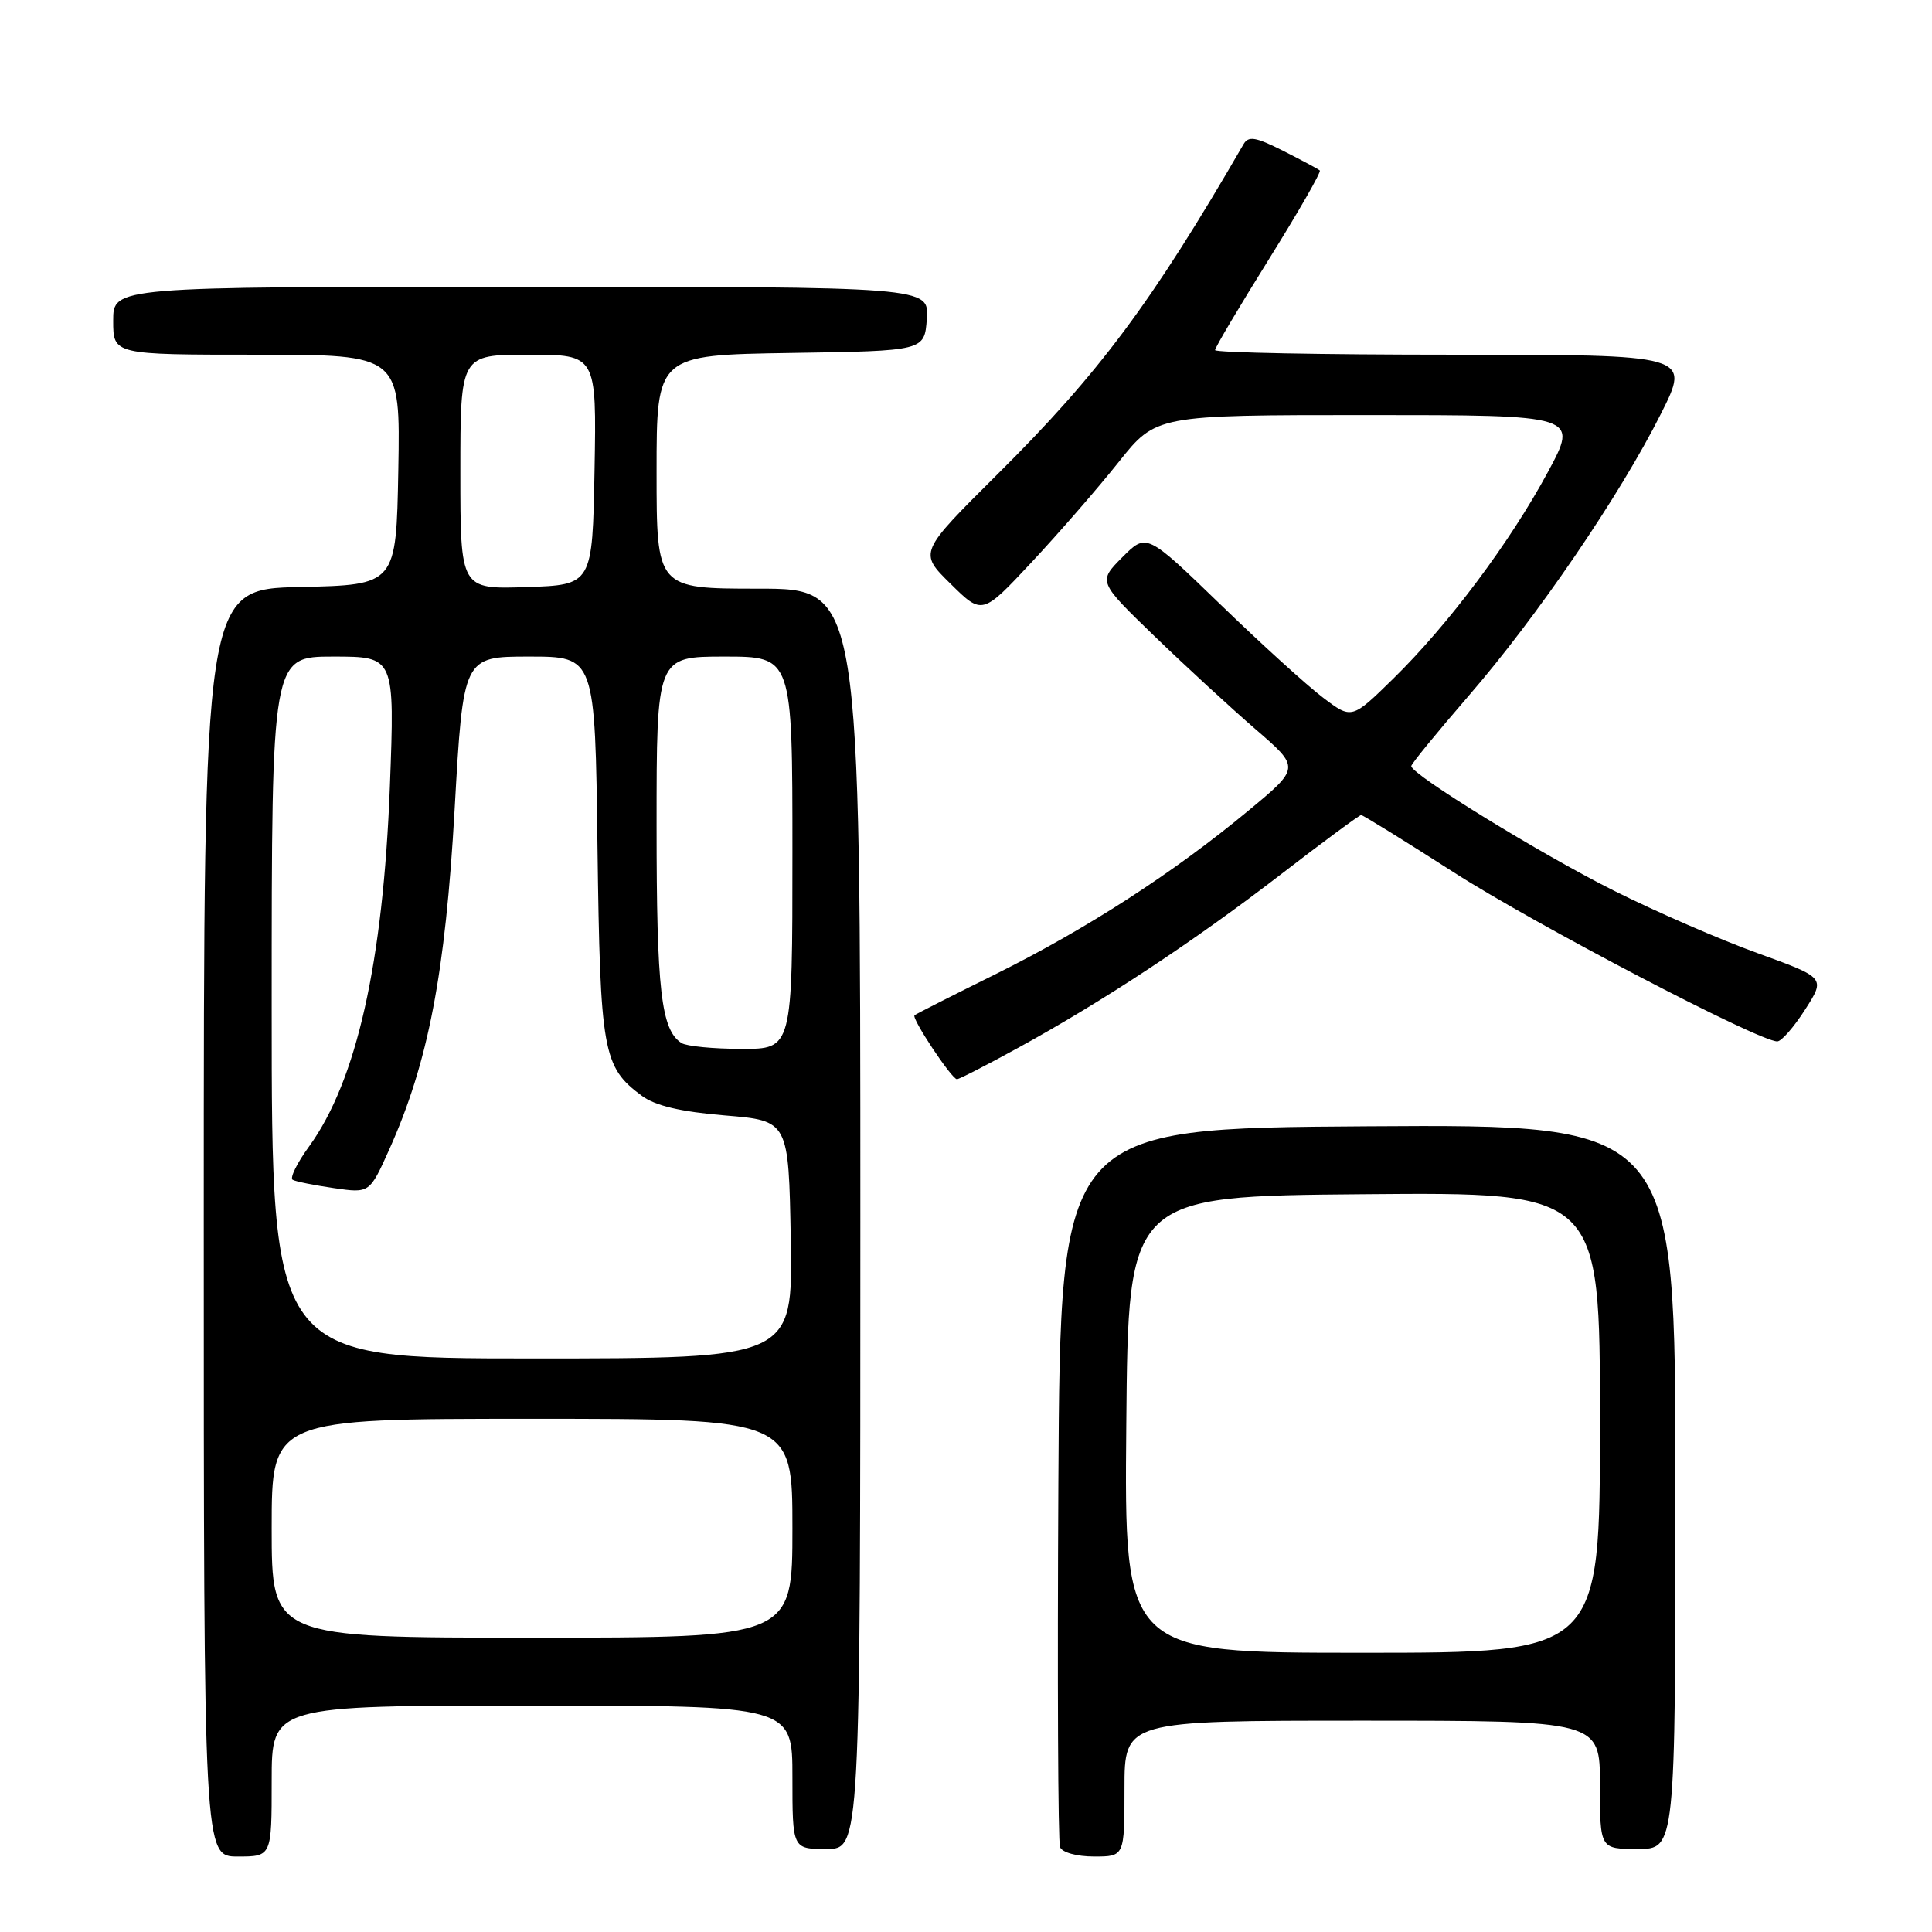 <?xml version="1.0" encoding="UTF-8" standalone="no"?>
<!DOCTYPE svg PUBLIC "-//W3C//DTD SVG 1.1//EN" "http://www.w3.org/Graphics/SVG/1.1/DTD/svg11.dtd" >
<svg xmlns="http://www.w3.org/2000/svg" xmlns:xlink="http://www.w3.org/1999/xlink" version="1.1" viewBox="0 0 256 256">
 <g >
 <path fill="currentColor"
d=" M 36.00 236.00 C 36.00 226.00 36.00 226.00 70.50 226.00 C 105.00 226.00 105.00 226.00 105.00 235.50 C 105.00 245.00 105.00 245.00 109.50 245.00 C 114.00 245.00 114.00 245.00 114.00 161.50 C 114.00 78.00 114.00 78.00 100.50 78.00 C 87.00 78.00 87.00 78.00 87.00 62.52 C 87.00 47.05 87.00 47.05 104.75 46.77 C 122.50 46.50 122.50 46.50 122.81 42.25 C 123.11 38.00 123.11 38.00 69.06 38.00 C 15.00 38.00 15.00 38.00 15.00 42.50 C 15.00 47.00 15.00 47.00 34.03 47.00 C 53.05 47.00 53.05 47.00 52.78 62.25 C 52.50 77.50 52.50 77.50 39.75 77.78 C 27.00 78.06 27.00 78.06 27.00 162.03 C 27.00 246.00 27.00 246.00 31.50 246.00 C 36.00 246.00 36.00 246.00 36.00 236.00 Z  M 149.00 237.00 C 149.00 228.00 149.00 228.00 180.50 228.00 C 212.00 228.00 212.00 228.00 212.00 236.50 C 212.00 245.00 212.00 245.00 217.00 245.00 C 222.00 245.00 222.00 245.00 222.00 196.99 C 222.00 148.98 222.00 148.98 181.25 149.24 C 140.50 149.50 140.50 149.50 140.24 196.50 C 140.10 222.35 140.19 244.06 140.46 244.75 C 140.73 245.46 142.67 246.00 144.97 246.00 C 149.00 246.00 149.00 246.00 149.00 237.00 Z  M 134.91 138.84 C 146.24 132.63 158.28 124.68 169.71 115.87 C 175.33 111.54 180.12 108.00 180.36 108.00 C 180.60 108.00 186.13 111.42 192.65 115.60 C 203.40 122.50 233.06 138.00 235.50 137.99 C 236.05 137.99 237.71 136.09 239.19 133.77 C 241.89 129.56 241.89 129.56 232.89 126.30 C 227.95 124.52 219.37 120.79 213.83 118.01 C 204.16 113.17 187.00 102.62 187.00 101.51 C 187.00 101.22 190.41 97.05 194.57 92.24 C 203.65 81.76 214.66 65.63 220.07 54.85 C 224.02 47.00 224.02 47.00 192.51 47.00 C 175.18 47.00 161.00 46.73 161.00 46.39 C 161.00 46.06 164.21 40.64 168.13 34.36 C 172.05 28.07 175.09 22.78 174.88 22.59 C 174.67 22.40 172.49 21.23 170.03 19.99 C 166.37 18.14 165.42 17.99 164.77 19.12 C 152.62 40.10 145.63 49.48 132.16 62.85 C 121.74 73.21 121.74 73.21 125.95 77.35 C 130.15 81.50 130.15 81.50 136.69 74.50 C 140.29 70.65 145.47 64.69 148.21 61.25 C 153.18 55.00 153.18 55.00 181.18 55.00 C 209.17 55.00 209.17 55.00 205.09 62.57 C 200.07 71.87 191.95 82.73 184.63 89.91 C 179.11 95.32 179.11 95.32 175.31 92.44 C 173.21 90.86 167.09 85.30 161.71 80.09 C 151.92 70.62 151.92 70.62 148.71 73.84 C 145.50 77.07 145.50 77.07 153.00 84.32 C 157.12 88.30 163.15 93.85 166.39 96.65 C 172.28 101.73 172.28 101.73 165.39 107.44 C 155.47 115.67 144.03 123.06 132.00 129.04 C 126.22 131.90 121.35 134.37 121.18 134.53 C 120.74 134.91 126.11 143.00 126.80 143.00 C 127.09 143.00 130.74 141.13 134.91 138.84 Z  M 36.00 202.50 C 36.00 188.00 36.00 188.00 70.50 188.00 C 105.00 188.00 105.00 188.00 105.00 202.50 C 105.00 217.00 105.00 217.00 70.50 217.00 C 36.00 217.00 36.00 217.00 36.00 202.50 Z  M 36.00 133.50 C 36.00 87.00 36.00 87.00 44.16 87.00 C 52.31 87.00 52.31 87.00 51.66 104.25 C 50.77 127.52 47.25 143.22 40.97 151.89 C 39.36 154.10 38.38 156.10 38.78 156.33 C 39.17 156.56 41.63 157.05 44.24 157.43 C 48.97 158.12 48.97 158.12 51.58 152.31 C 56.75 140.77 59.01 129.00 60.24 107.25 C 61.38 87.00 61.38 87.00 70.12 87.00 C 78.85 87.00 78.85 87.00 79.17 112.25 C 79.53 139.46 79.87 141.37 85.06 145.21 C 86.83 146.52 90.19 147.31 96.06 147.80 C 104.50 148.50 104.50 148.50 104.78 164.25 C 105.05 180.00 105.05 180.00 70.53 180.00 C 36.00 180.00 36.00 180.00 36.00 133.50 Z  M 90.31 138.21 C 87.60 136.49 87.00 131.25 87.00 109.43 C 87.00 87.00 87.00 87.00 96.00 87.00 C 105.00 87.00 105.00 87.00 105.00 113.00 C 105.00 139.00 105.00 139.00 98.25 138.98 C 94.54 138.98 90.97 138.63 90.31 138.21 Z  M 61.00 62.54 C 61.00 47.00 61.00 47.00 70.03 47.00 C 79.05 47.00 79.05 47.00 78.78 62.25 C 78.50 77.50 78.50 77.50 69.75 77.79 C 61.00 78.08 61.00 78.08 61.00 62.54 Z  M 149.24 188.75 C 149.50 158.50 149.50 158.50 180.75 158.24 C 212.00 157.97 212.00 157.97 212.00 188.49 C 212.00 219.00 212.00 219.00 180.49 219.00 C 148.97 219.00 148.97 219.00 149.24 188.75 Z "/>
</g>
</svg>
